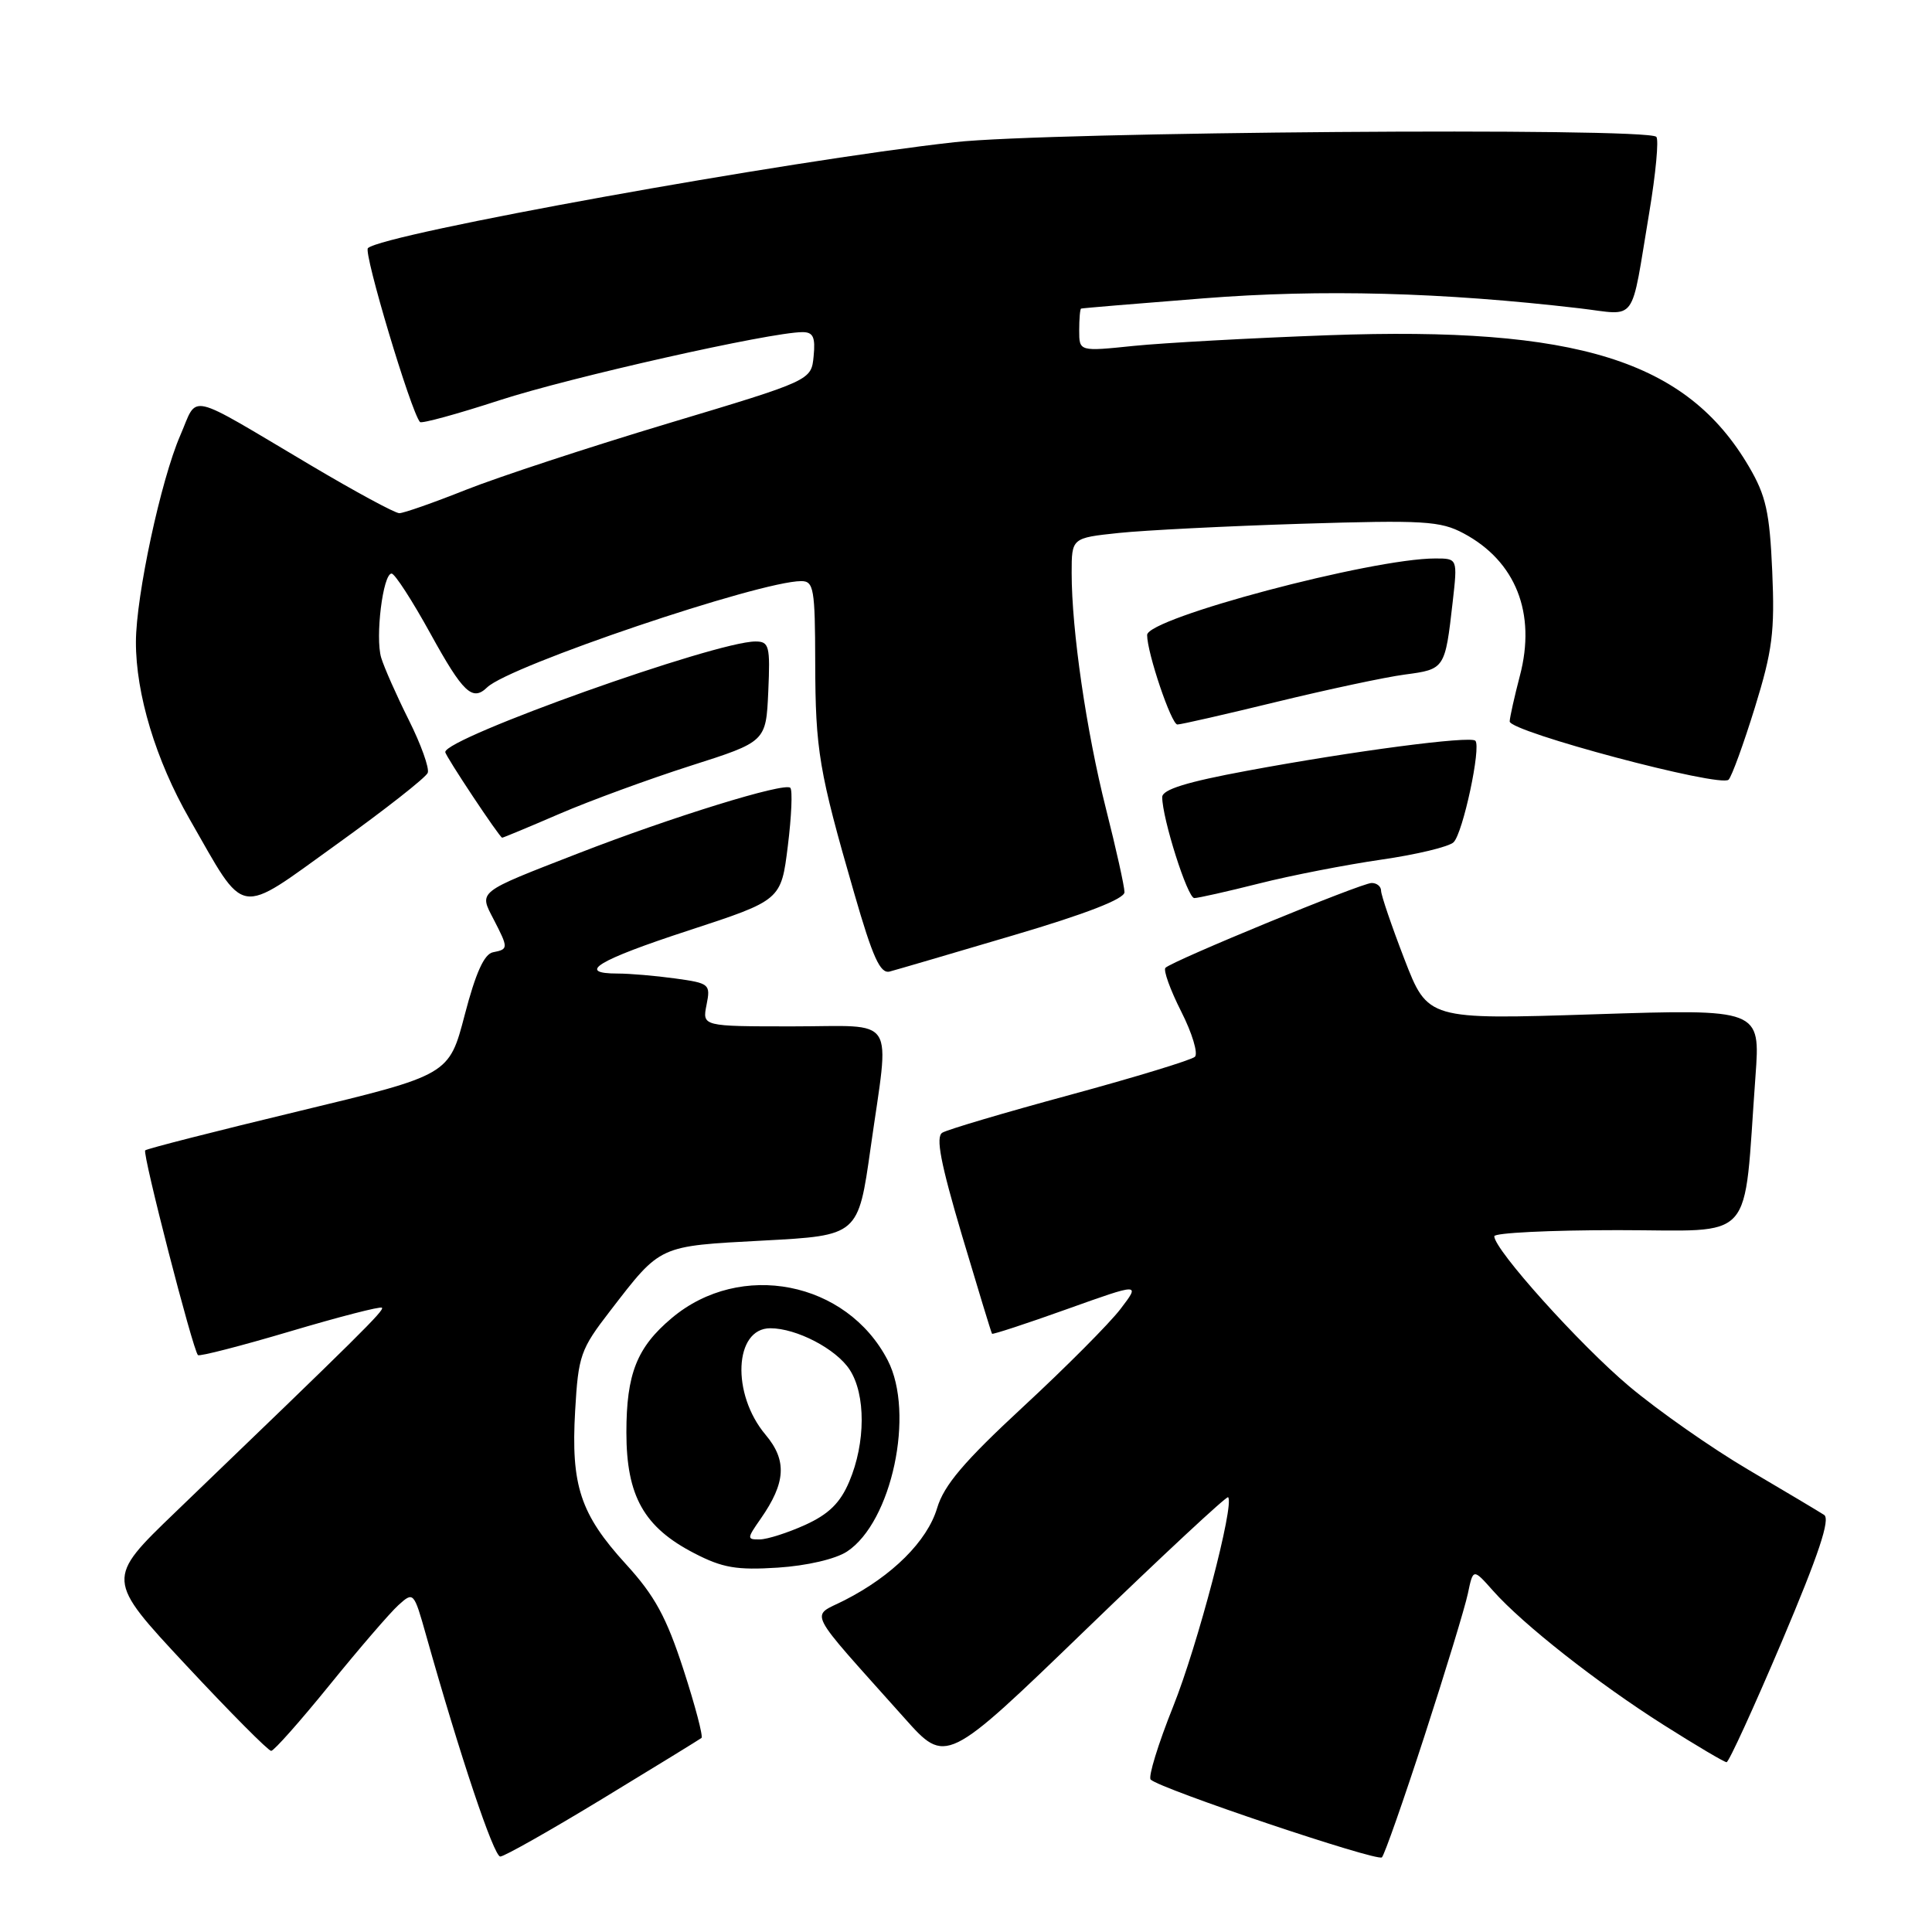 <?xml version="1.0" encoding="UTF-8" standalone="no"?>
<!DOCTYPE svg PUBLIC "-//W3C//DTD SVG 1.1//EN" "http://www.w3.org/Graphics/SVG/1.1/DTD/svg11.dtd" >
<svg xmlns="http://www.w3.org/2000/svg" xmlns:xlink="http://www.w3.org/1999/xlink" version="1.1" viewBox="0 0 256 256">
 <g >
 <path fill="currentColor"
d=" M 188.76 230.00 C 191.53 221.47 194.11 213.00 194.50 211.16 C 195.20 207.81 195.20 207.81 197.85 210.80 C 201.81 215.25 211.67 223.01 220.45 228.57 C 224.73 231.28 228.48 233.50 228.78 233.50 C 229.08 233.50 232.37 226.30 236.11 217.50 C 241.00 205.95 242.56 201.28 241.70 200.73 C 241.04 200.30 236.53 197.61 231.67 194.75 C 226.81 191.89 219.70 186.91 215.86 183.68 C 209.30 178.16 198.00 165.58 198.00 163.81 C 198.00 163.36 205.38 163.00 214.40 163.00 C 232.88 163.00 230.96 165.16 232.61 142.60 C 233.26 133.69 233.26 133.69 211.23 134.40 C 189.19 135.11 189.19 135.11 186.09 127.09 C 184.39 122.68 183.00 118.60 183.00 118.03 C 183.00 117.46 182.44 117.00 181.75 117.00 C 180.40 117.00 155.37 127.30 154.43 128.24 C 154.12 128.55 155.06 131.15 156.51 134.02 C 157.97 136.89 158.78 139.60 158.33 140.03 C 157.87 140.46 150.43 142.73 141.78 145.08 C 133.14 147.42 125.52 149.68 124.86 150.09 C 123.96 150.64 124.63 154.11 127.46 163.67 C 129.56 170.72 131.35 176.60 131.45 176.73 C 131.54 176.85 136.01 175.39 141.37 173.47 C 151.11 169.99 151.11 169.99 148.47 173.45 C 147.02 175.35 141.23 181.17 135.59 186.39 C 127.72 193.68 125.08 196.79 124.17 199.84 C 122.86 204.21 118.23 208.82 111.91 212.04 C 107.36 214.37 106.53 212.74 119.85 227.66 C 125.35 233.83 125.35 233.83 143.87 215.94 C 154.05 206.10 162.54 198.20 162.73 198.39 C 163.61 199.28 158.70 218.01 155.45 226.12 C 153.46 231.09 152.12 235.45 152.47 235.80 C 153.68 237.02 182.50 246.71 183.11 246.11 C 183.45 245.77 185.99 238.53 188.76 230.00 Z  M 79.87 238.32 C 86.82 234.10 92.70 230.48 92.95 230.29 C 93.19 230.10 92.12 226.02 90.56 221.22 C 88.30 214.27 86.76 211.44 82.94 207.26 C 76.89 200.63 75.64 196.83 76.21 186.93 C 76.63 179.60 76.92 178.79 80.84 173.71 C 87.62 164.92 87.17 165.13 101.16 164.38 C 113.72 163.71 113.72 163.71 115.36 152.11 C 117.89 134.20 119.05 136.00 105.03 136.00 C 93.05 136.00 93.05 136.00 93.62 133.15 C 94.17 130.40 94.02 130.28 89.46 129.65 C 86.85 129.29 83.43 129.00 81.86 129.00 C 76.27 129.00 79.16 127.24 91.25 123.29 C 103.50 119.28 103.50 119.28 104.39 112.11 C 104.88 108.17 105.03 104.70 104.72 104.39 C 103.97 103.63 88.97 108.27 76.58 113.09 C 63.12 118.32 63.46 118.06 65.41 121.82 C 67.38 125.64 67.38 125.78 65.33 126.18 C 64.16 126.40 63.03 128.91 61.58 134.47 C 59.50 142.44 59.50 142.44 39.57 147.24 C 28.60 149.88 19.46 152.21 19.24 152.43 C 18.84 152.83 25.55 178.88 26.23 179.56 C 26.43 179.76 31.92 178.35 38.42 176.42 C 44.92 174.49 50.41 173.07 50.61 173.28 C 50.96 173.62 47.72 176.83 23.24 200.37 C 14.02 209.24 14.02 209.24 24.63 220.62 C 30.47 226.88 35.55 232.00 35.93 232.00 C 36.30 232.00 39.79 228.06 43.69 223.25 C 47.59 218.44 51.69 213.68 52.80 212.68 C 54.79 210.88 54.84 210.93 56.46 216.68 C 60.98 232.72 65.43 246.00 66.29 246.00 C 66.81 246.00 72.93 242.54 79.87 238.32 Z  M 112.23 205.59 C 118.17 201.69 121.25 187.25 117.63 180.25 C 112.20 169.75 98.11 166.99 89.01 174.65 C 84.39 178.53 83.00 182.04 83.00 189.80 C 83.00 198.23 85.32 202.37 92.01 205.82 C 95.74 207.75 97.62 208.07 103.06 207.72 C 106.91 207.47 110.70 206.59 112.23 205.59 Z  M 134.25 123.94 C 143.89 121.10 149.00 119.11 149.00 118.22 C 149.00 117.47 147.90 112.51 146.55 107.18 C 143.94 96.85 142.00 83.50 142.00 75.92 C 142.00 71.28 142.00 71.28 148.25 70.62 C 151.69 70.26 162.60 69.71 172.50 69.40 C 188.67 68.90 190.85 69.03 193.93 70.67 C 200.85 74.36 203.58 81.26 201.39 89.55 C 200.68 92.27 200.07 94.99 200.04 95.59 C 199.99 96.95 228.00 104.41 229.05 103.31 C 229.48 102.86 231.04 98.56 232.53 93.75 C 234.86 86.21 235.18 83.70 234.83 75.70 C 234.49 67.87 234.00 65.68 231.75 61.84 C 223.50 47.76 209.00 43.23 176.00 44.42 C 165.82 44.79 154.24 45.43 150.25 45.83 C 143.00 46.58 143.00 46.58 143.00 43.79 C 143.00 42.25 143.11 40.95 143.25 40.89 C 143.39 40.83 150.70 40.22 159.50 39.53 C 175.09 38.30 191.12 38.73 209.28 40.85 C 217.08 41.76 216.01 43.23 218.54 28.13 C 219.40 22.98 219.82 18.48 219.47 18.13 C 218.19 16.86 138.87 17.46 126.50 18.84 C 104.36 21.30 50.74 30.99 48.75 32.88 C 48.14 33.47 54.44 54.53 55.65 55.92 C 55.85 56.16 60.60 54.86 66.21 53.03 C 75.56 49.99 102.04 44.03 106.31 44.01 C 107.75 44.00 108.06 44.66 107.81 47.20 C 107.50 50.41 107.50 50.41 88.50 56.11 C 78.05 59.25 66.00 63.21 61.72 64.91 C 57.45 66.61 53.48 68.00 52.91 68.00 C 52.34 68.00 47.07 65.15 41.19 61.66 C 24.43 51.73 26.30 52.15 23.88 57.71 C 21.32 63.60 18.03 78.91 18.01 85.04 C 17.99 91.95 20.65 100.74 25.10 108.50 C 32.69 121.73 31.24 121.48 44.62 111.87 C 51.01 107.28 56.44 103.02 56.68 102.40 C 56.91 101.78 55.78 98.62 54.16 95.39 C 52.54 92.15 50.90 88.44 50.51 87.15 C 49.70 84.45 50.74 76.00 51.89 76.00 C 52.31 76.00 54.64 79.60 57.06 84.00 C 61.36 91.80 62.60 92.97 64.55 91.08 C 67.50 88.22 100.68 77.00 106.17 77.00 C 107.83 77.00 108.00 78.02 108.02 87.75 C 108.05 99.46 108.50 102.14 113.18 118.33 C 115.65 126.90 116.64 129.07 117.90 128.73 C 118.78 128.50 126.14 126.34 134.25 123.94 Z  M 166.83 117.07 C 171.05 116.00 178.32 114.59 183.00 113.91 C 187.68 113.24 192.00 112.20 192.61 111.60 C 193.85 110.38 196.29 98.96 195.49 98.15 C 194.81 97.48 179.28 99.52 165.25 102.13 C 157.24 103.61 154.00 104.62 154.00 105.62 C 154.00 108.44 157.35 119.00 158.25 119.00 C 158.75 119.00 162.62 118.13 166.83 117.07 Z  M 74.15 107.83 C 78.19 106.09 86.00 103.23 91.50 101.47 C 101.50 98.28 101.50 98.28 101.80 91.64 C 102.07 85.58 101.92 85.00 100.10 85.00 C 94.81 85.00 59.00 97.77 59.00 99.65 C 59.00 100.15 66.21 111.00 66.54 111.00 C 66.68 111.00 70.10 109.58 74.15 107.83 Z  M 169.12 93.01 C 175.86 91.37 183.52 89.73 186.16 89.38 C 191.45 88.68 191.48 88.64 192.49 79.75 C 193.14 74.00 193.14 74.00 190.18 74.00 C 181.76 74.00 152.00 81.91 152.00 84.14 C 152.00 86.52 155.21 96.00 156.01 96.00 C 156.49 96.00 162.39 94.65 169.12 93.01 Z  M 100.79 201.25 C 104.13 196.46 104.31 193.52 101.44 190.11 C 96.89 184.71 97.28 176.00 102.07 176.00 C 105.54 176.00 110.78 178.73 112.58 181.48 C 114.73 184.76 114.71 191.19 112.53 196.32 C 111.34 199.14 109.82 200.63 106.71 202.05 C 104.39 203.10 101.68 203.97 100.68 203.98 C 98.95 204.00 98.96 203.87 100.79 201.25 Z "/>
</g>
</svg>